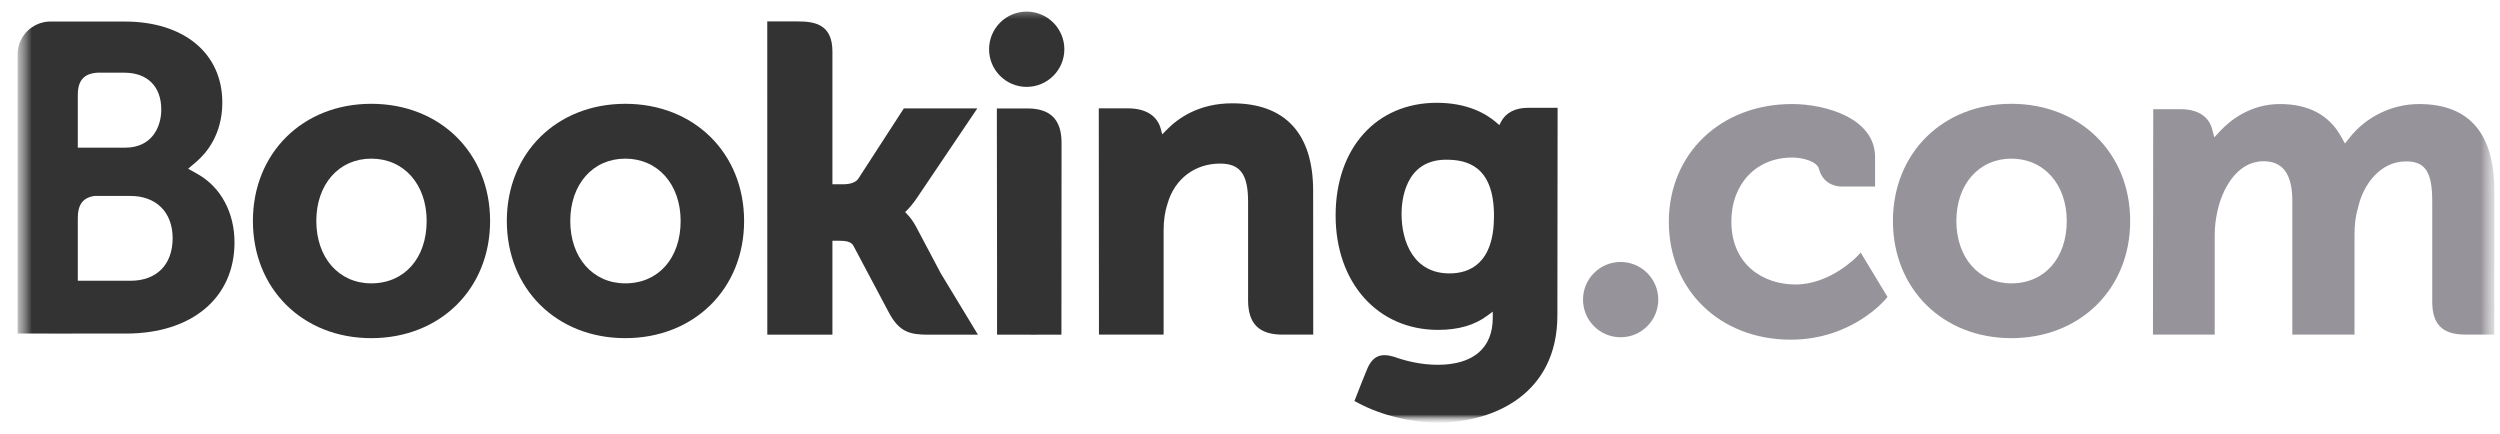 <svg width="196" height="34" viewBox="0 0 196 34" fill="none" xmlns="http://www.w3.org/2000/svg">
<g clip-path="url(#clip0_1259_2164)">
<mask id="mask0_1259_2164" style="mask-type:luminance" maskUnits="userSpaceOnUse" x="1" y="0" width="195" height="34">
<path d="M1.379 0.263H195.599V33.132H1.379V0.263Z" fill="white"/>
</mask>
<g mask="url(#mask0_1259_2164)">
<mask id="mask1_1259_2164" style="mask-type:luminance" maskUnits="userSpaceOnUse" x="1" y="0" width="195" height="34">
<path d="M1.379 33.132H195.599V0.263H1.379V33.132Z" fill="white"/>
</mask>
<g mask="url(#mask1_1259_2164)">
<path d="M77.543 3.862C77.543 2.23 78.863 0.91 80.489 0.91C82.119 0.91 83.445 2.23 83.445 3.862C83.445 5.491 82.119 6.812 80.489 6.812C78.863 6.812 77.543 5.491 77.543 3.862Z" fill="#333333"/>
<path d="M124.108 23.491C124.108 21.859 125.427 20.538 127.053 20.538C128.683 20.538 130.008 21.859 130.008 23.491C130.008 25.119 128.683 26.441 127.053 26.441C125.427 26.441 124.108 25.119 124.108 23.491Z" fill="#96949A"/>
<path d="M29.107 22.215C26.566 22.215 24.799 20.202 24.799 17.325C24.799 14.449 26.566 12.437 29.107 12.437C31.664 12.437 33.45 14.449 33.45 17.325C33.45 20.247 31.701 22.215 29.107 22.215ZM29.107 8.138C23.73 8.138 19.828 12.003 19.828 17.325C19.828 22.647 23.73 26.511 29.107 26.511C34.505 26.511 38.424 22.647 38.424 17.325C38.424 12.003 34.505 8.138 29.107 8.138Z" fill="#333333"/>
<path d="M71.827 17.785C71.618 17.392 71.379 17.06 71.123 16.796L70.961 16.624L71.132 16.461C71.379 16.201 71.631 15.893 71.874 15.537L76.62 8.501H70.859L67.294 14.005C67.092 14.3 66.684 14.449 66.074 14.449H65.262V4.043C65.262 1.962 63.962 1.679 62.557 1.679H60.153L60.157 26.24H65.262V18.873H65.74C66.322 18.873 66.718 18.94 66.9 19.255L69.716 24.556C70.502 25.995 71.286 26.24 72.761 26.24H76.672L73.759 21.434L71.827 17.785Z" fill="#333333"/>
<path d="M96.607 8.099C94.011 8.099 92.354 9.25 91.426 10.223L91.116 10.535L91.007 10.11C90.734 9.068 89.815 8.494 88.431 8.494H86.144L86.158 26.234H91.228V18.058C91.228 17.259 91.332 16.565 91.544 15.932C92.108 14.016 93.682 12.825 95.65 12.825C97.232 12.825 97.85 13.658 97.85 15.811V23.537C97.85 25.374 98.702 26.234 100.546 26.234H102.958L102.95 14.951C102.95 10.469 100.757 8.099 96.607 8.099Z" fill="#333333"/>
<path d="M80.556 8.502H78.153L78.17 22.218L78.168 26.238H80.733C80.765 26.238 80.791 26.242 80.823 26.242L82.018 26.238H83.207V26.231H83.216L83.226 11.195C83.226 9.381 82.355 8.502 80.556 8.502Z" fill="#333333"/>
<path d="M49.021 22.215C46.479 22.215 44.709 20.202 44.709 17.325C44.709 14.449 46.479 12.437 49.021 12.437C51.572 12.437 53.362 14.449 53.362 17.325C53.362 20.247 51.614 22.215 49.021 22.215ZM49.021 8.138C43.638 8.138 39.735 12.003 39.735 17.325C39.735 22.647 43.638 26.511 49.021 26.511C54.413 26.511 58.338 22.647 58.338 17.325C58.338 12.003 54.413 8.138 49.021 8.138Z" fill="#333333"/>
</g>
</g>
<mask id="mask2_1259_2164" style="mask-type:luminance" maskUnits="userSpaceOnUse" x="1" y="0" width="195" height="34">
<path d="M1.379 0.263H195.599V33.132H1.379V0.263Z" fill="white"/>
</mask>
<g mask="url(#mask2_1259_2164)">
<mask id="mask3_1259_2164" style="mask-type:luminance" maskUnits="userSpaceOnUse" x="1" y="0" width="195" height="34">
<path d="M1.379 0.91H195.558V33.09H1.379V0.91Z" fill="white"/>
</mask>
<g mask="url(#mask3_1259_2164)">
<mask id="mask4_1259_2164" style="mask-type:luminance" maskUnits="userSpaceOnUse" x="1" y="0" width="195" height="34">
<path d="M1.379 33.132H195.599V0.263H1.379V33.132Z" fill="white"/>
</mask>
<g mask="url(#mask4_1259_2164)">
<path d="M157.691 22.215C155.15 22.215 153.379 20.202 153.379 17.325C153.379 14.449 155.15 12.437 157.691 12.437C160.242 12.437 162.033 14.449 162.033 17.325C162.033 20.247 160.285 22.215 157.691 22.215ZM157.691 8.138C152.309 8.138 148.406 12.003 148.406 17.325C148.406 22.647 152.309 26.511 157.691 26.511C163.083 26.511 167.007 22.647 167.007 17.325C167.007 12.003 163.083 8.138 157.691 8.138Z" fill="#96949A"/>
<path d="M113.64 21.435C110.868 21.435 109.882 19.023 109.882 16.763C109.882 15.767 110.134 12.521 113.374 12.521C114.984 12.521 117.129 12.981 117.129 16.93C117.129 20.654 115.23 21.435 113.64 21.435ZM119.761 8.454C118.799 8.454 118.059 8.837 117.688 9.536L117.548 9.807L117.313 9.604C116.494 8.897 115.027 8.059 112.645 8.059C107.904 8.059 104.712 11.611 104.712 16.895C104.712 22.174 108.015 25.863 112.74 25.863C114.354 25.863 115.629 25.488 116.64 24.724L117.032 24.431V24.924C117.032 27.293 115.495 28.6 112.711 28.6C111.357 28.6 110.125 28.272 109.302 27.974C108.226 27.65 107.596 27.918 107.159 28.994L106.757 29.987L106.188 31.438L106.54 31.625C108.323 32.568 110.643 33.131 112.74 33.131C117.058 33.131 122.099 30.927 122.099 24.724L122.117 8.454H119.761Z" fill="#333333"/>
</g>
</g>
</g>
<mask id="mask5_1259_2164" style="mask-type:luminance" maskUnits="userSpaceOnUse" x="1" y="0" width="195" height="34">
<path d="M1.379 0.263H195.599V33.132H1.379V0.263Z" fill="white"/>
</mask>
<g mask="url(#mask5_1259_2164)">
<mask id="mask6_1259_2164" style="mask-type:luminance" maskUnits="userSpaceOnUse" x="1" y="0" width="195" height="34">
<path d="M1.379 33.132H195.599V0.263H1.379V33.132Z" fill="white"/>
</mask>
<g mask="url(#mask6_1259_2164)">
<path d="M10.227 22.012L6.1 22.008V17.086C6.1 16.035 6.509 15.488 7.412 15.362H10.227C12.236 15.362 13.533 16.626 13.535 18.67C13.533 20.768 12.268 22.01 10.227 22.012ZM6.1 8.736V7.441C6.1 6.307 6.581 5.768 7.636 5.699H9.748C11.559 5.699 12.644 6.78 12.644 8.589C12.644 9.968 11.901 11.577 9.814 11.577H6.1V8.736ZM15.497 13.648L14.751 13.229L15.402 12.674C16.16 12.024 17.43 10.564 17.43 8.041C17.43 4.181 14.427 1.689 9.781 1.689H4.478L3.874 1.688C2.497 1.738 1.394 2.856 1.379 4.238V26.151H3.812C3.819 26.152 3.821 26.151 3.823 26.152L9.885 26.151C15.051 26.151 18.385 23.346 18.385 19.003C18.385 16.664 17.308 14.665 15.497 13.648Z" fill="#333333"/>
<path d="M189.654 8.157C187.551 8.157 185.517 9.139 184.212 10.787L183.844 11.251L183.556 10.732C182.618 9.024 181.001 8.157 178.754 8.157C176.398 8.157 174.817 9.468 174.083 10.248L173.603 10.767L173.418 10.084C173.15 9.101 172.273 8.56 170.944 8.56H168.813L168.792 26.231H173.634V18.43C173.634 17.747 173.719 17.071 173.891 16.364C174.353 14.479 175.623 12.452 177.758 12.655C179.075 12.781 179.718 13.795 179.718 15.756V26.231H184.594V18.43C184.594 17.577 184.674 16.938 184.867 16.296C185.259 14.497 186.585 12.652 188.645 12.652C190.136 12.652 190.687 13.494 190.687 15.756V23.648C190.687 25.433 191.485 26.231 193.274 26.231H195.553L195.557 14.95C195.557 10.443 193.569 8.157 189.654 8.157Z" fill="#96949A"/>
<path d="M145.603 20.096C145.588 20.113 143.505 22.304 140.762 22.304C138.263 22.304 135.738 20.774 135.738 17.36C135.738 14.413 137.696 12.352 140.497 12.352C141.407 12.352 142.442 12.678 142.604 13.225L142.628 13.317C143.001 14.557 144.131 14.623 144.353 14.623L147.006 14.626V12.313C147.006 9.263 143.115 8.156 140.497 8.156C134.899 8.156 130.837 12.044 130.837 17.398C130.837 22.749 134.855 26.631 140.395 26.631C145.201 26.631 147.815 23.48 147.84 23.448L147.979 23.277L145.879 19.802L145.603 20.096Z" fill="#96949A"/>
</g>
</g>
</g>
<defs>
<clipPath id="clip0_1259_2164">
<rect width="195" height="33" fill="white" transform="translate(0.968 0.5)"/>
</clipPath>
</defs>
</svg>
